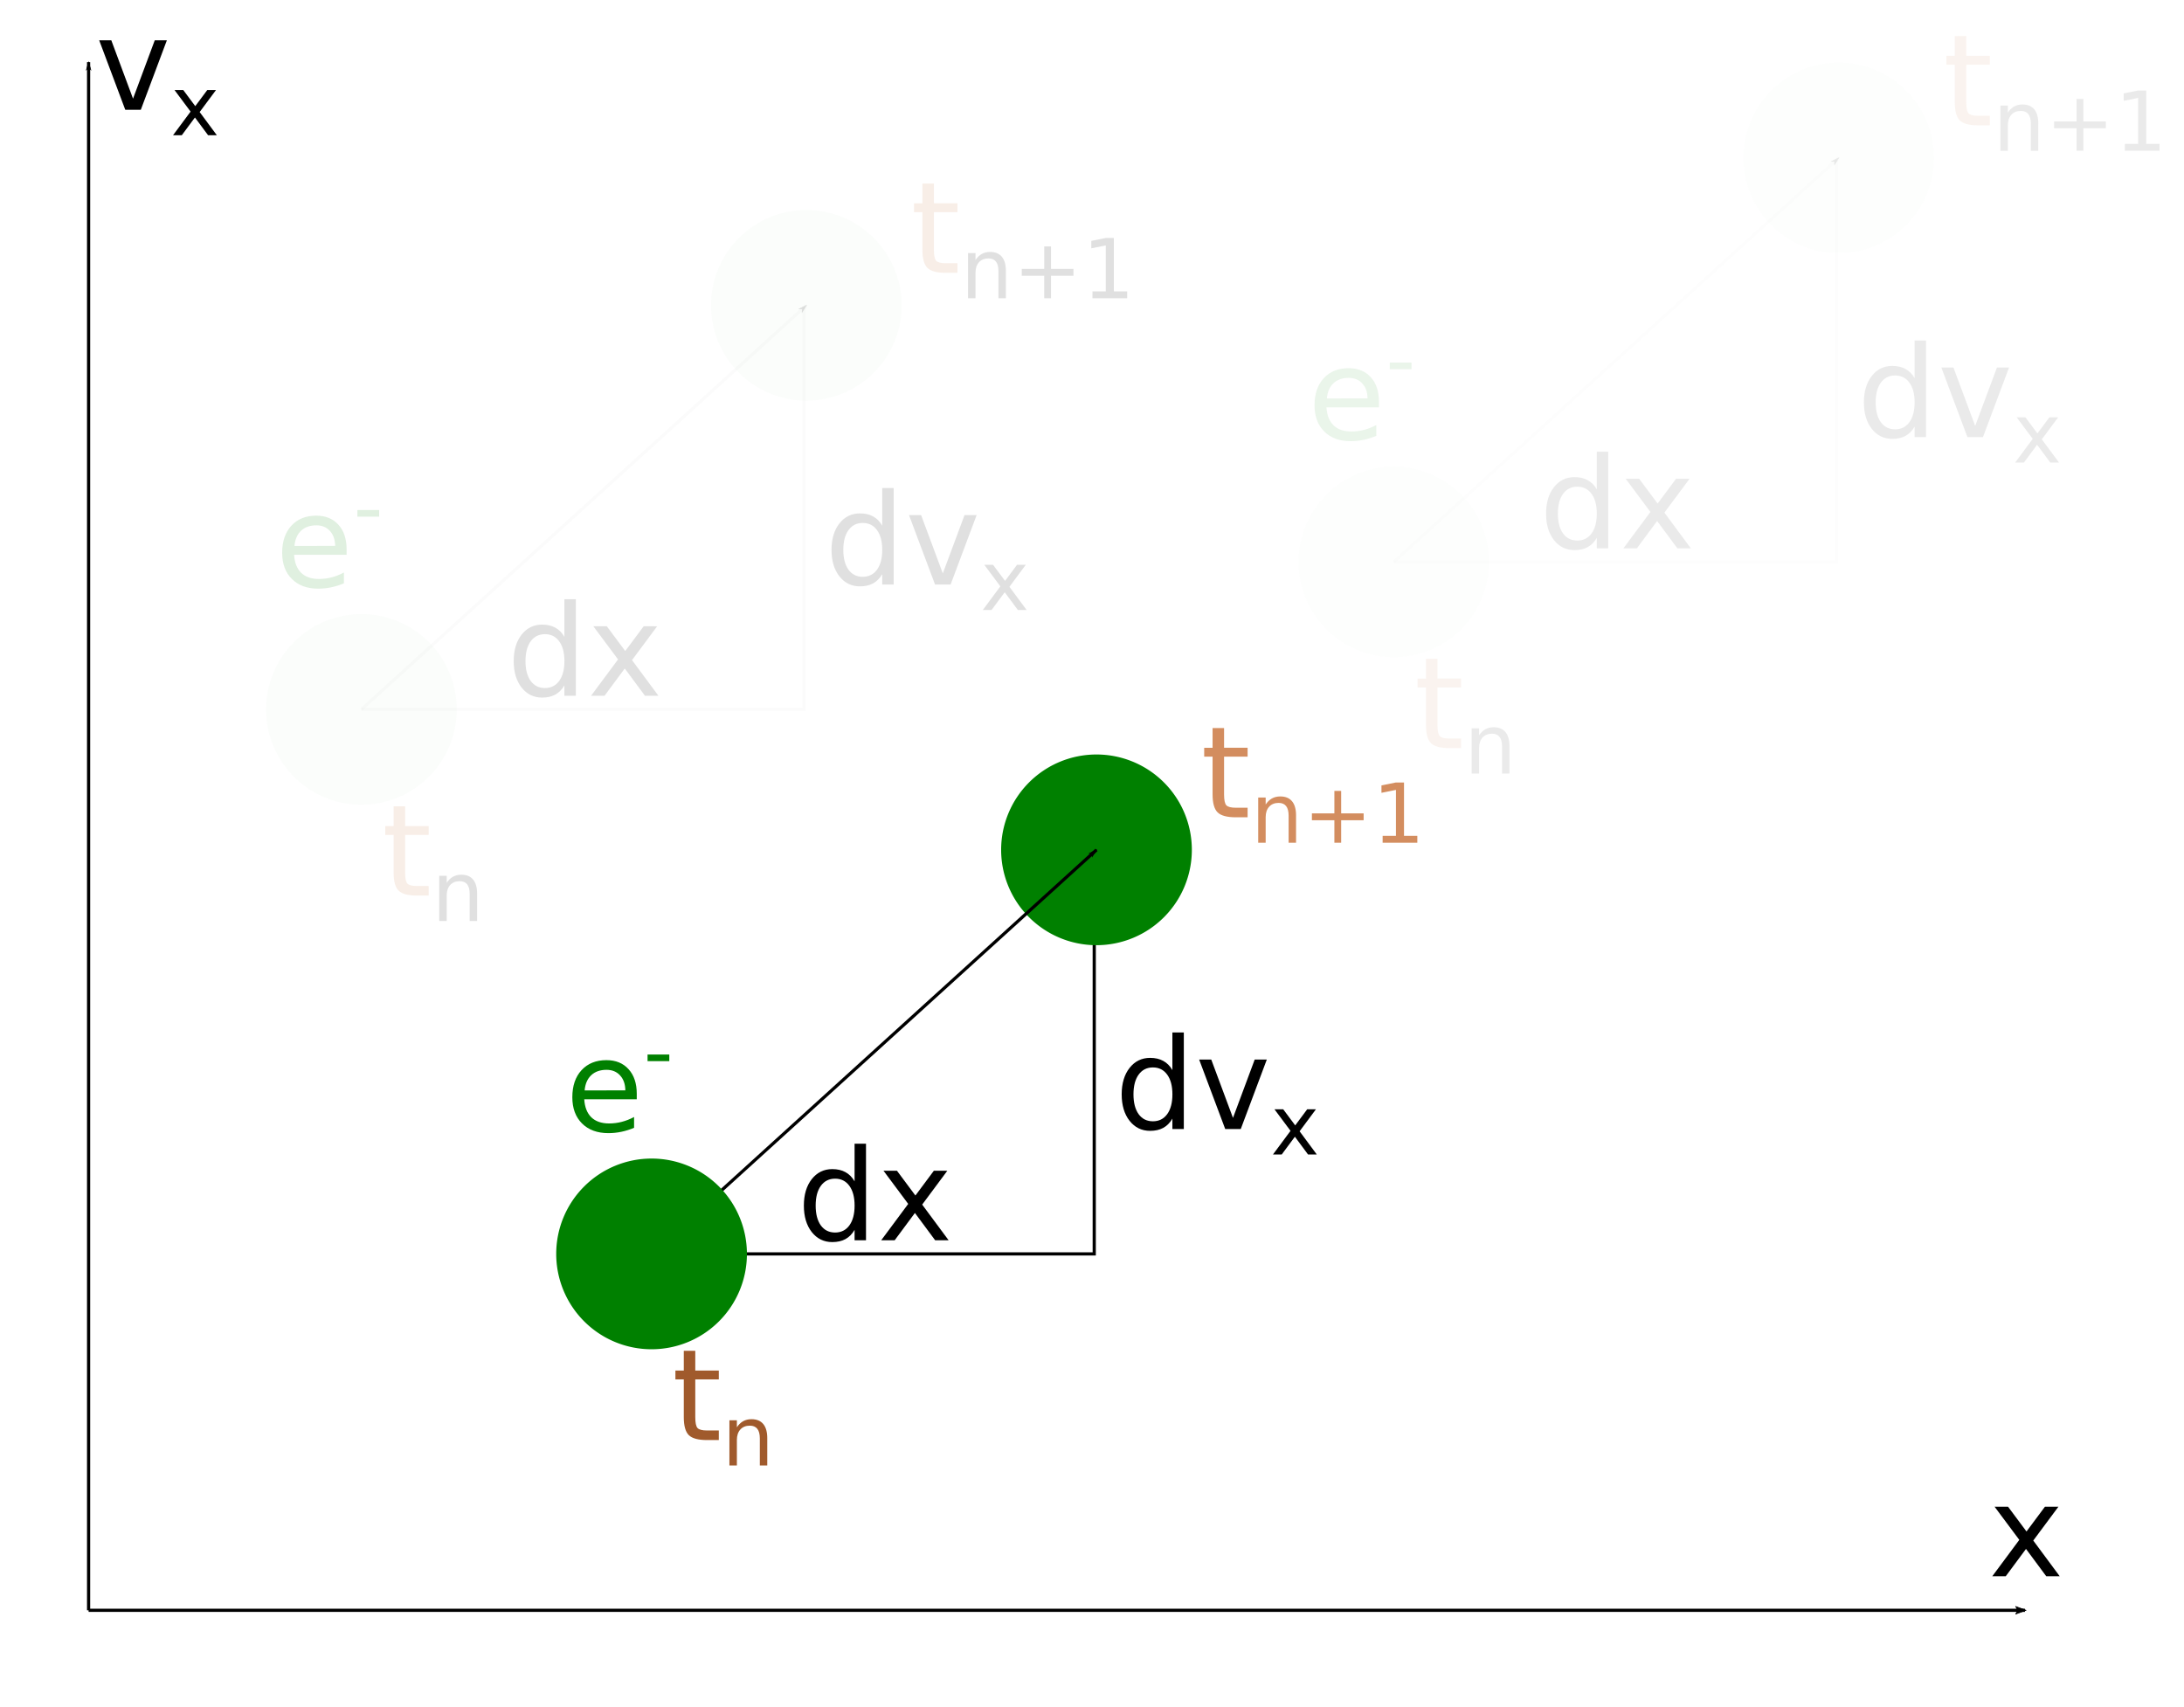 <?xml version="1.0" encoding="UTF-8" standalone="no"?>
<!-- Created with Inkscape (http://www.inkscape.org/) -->

<svg
   xmlns:dc="http://purl.org/dc/elements/1.1/"
   xmlns:cc="http://creativecommons.org/ns#"
   xmlns:rdf="http://www.w3.org/1999/02/22-rdf-syntax-ns#"
   xmlns:svg="http://www.w3.org/2000/svg"
   xmlns="http://www.w3.org/2000/svg"
   xmlns:sodipodi="http://sodipodi.sourceforge.net/DTD/sodipodi-0.dtd"
   xmlns:inkscape="http://www.inkscape.org/namespaces/inkscape"
   width="181.824mm"
   height="142.115mm"
   viewBox="0 0 181.824 142.115"
   version="1.1"
   id="svg1277"
   sodipodi:docname="push.svg"
   inkscape:version="0.92.4 5da689c313, 2019-01-14">
  <defs
     id="defs1271">
    <marker
       inkscape:stockid="Arrow1Lend"
       orient="auto"
       refY="0"
       refX="0"
       id="marker2179"
       style="overflow:visible"
       inkscape:isstock="true">
      <path
         id="path2177"
         d="M 0,0 5,-5 -12.5,0 5,5 Z"
         style="fill:#000000;fill-opacity:1;fill-rule:evenodd;stroke:#000000;stroke-width:1pt;stroke-opacity:1"
         transform="matrix(-0.8,0,0,-0.8,-10,0)"
         inkscape:connector-curvature="0" />
    </marker>
    <marker
       inkscape:stockid="Arrow1Lend"
       orient="auto"
       refY="0"
       refX="0"
       id="Arrow1Lend"
       style="overflow:visible"
       inkscape:isstock="true">
      <path
         id="path1831"
         d="M 0,0 5,-5 -12.5,0 5,5 Z"
         style="fill:#000000;fill-opacity:1;fill-rule:evenodd;stroke:#000000;stroke-width:1pt;stroke-opacity:1"
         transform="matrix(-0.8,0,0,-0.8,-10,0)"
         inkscape:connector-curvature="0" />
    </marker>
    <marker
       inkscape:stockid="Arrow2Lend"
       orient="auto"
       refY="0"
       refX="0"
       id="Arrow2Lend"
       style="overflow:visible"
       inkscape:isstock="true">
      <path
         id="path1849"
         style="fill:#000000;fill-opacity:1;fill-rule:evenodd;stroke:#000000;stroke-width:0.625;stroke-linejoin:round;stroke-opacity:1"
         d="M 8.719,4.034 -2.207,0.016 8.719,-4.002 c -1.745,2.372 -1.735,5.617 -6e-7,8.035 z"
         transform="matrix(-1.1,0,0,-1.1,-1.1,0)"
         inkscape:connector-curvature="0" />
    </marker>
    <marker
       inkscape:stockid="Arrow1Lend"
       orient="auto"
       refY="0"
       refX="0"
       id="marker2179-0"
       style="overflow:visible"
       inkscape:isstock="true">
      <path
         id="path2177-9"
         d="M 0,0 5,-5 -12.5,0 5,5 Z"
         style="fill:#000000;fill-opacity:1;fill-rule:evenodd;stroke:#000000;stroke-width:1pt;stroke-opacity:1"
         transform="matrix(-0.8,0,0,-0.8,-10,0)"
         inkscape:connector-curvature="0" />
    </marker>
    <filter
       inkscape:collect="always"
       style="color-interpolation-filters:sRGB"
       id="filter3675"
       x="-0.047"
       width="1.095"
       y="-0.052"
       height="1.104">
      <feGaussianBlur
         inkscape:collect="always"
         stdDeviation="0.732"
         id="feGaussianBlur3677" />
    </filter>
    <filter
       inkscape:collect="always"
       style="color-interpolation-filters:sRGB"
       id="filter3679"
       x="-0.048"
       width="1.095"
       y="-0.053"
       height="1.105">
      <feGaussianBlur
         inkscape:collect="always"
         stdDeviation="0.732"
         id="feGaussianBlur3681" />
    </filter>
    <filter
       inkscape:collect="always"
       style="color-interpolation-filters:sRGB"
       id="filter3683"
       x="-0.099"
       width="1.198"
       y="-0.184"
       height="1.368">
      <feGaussianBlur
         inkscape:collect="always"
         stdDeviation="0.732"
         id="feGaussianBlur3685" />
    </filter>
    <filter
       inkscape:collect="always"
       style="color-interpolation-filters:sRGB"
       id="filter3687"
       x="-0.23"
       width="1.46"
       y="-0.184"
       height="1.368">
      <feGaussianBlur
         inkscape:collect="always"
         stdDeviation="0.732"
         id="feGaussianBlur3689" />
    </filter>
    <filter
       inkscape:collect="always"
       style="color-interpolation-filters:sRGB"
       id="filter3691"
       x="-0.218"
       width="1.435"
       y="-0.268"
       height="1.537">
      <feGaussianBlur
         inkscape:collect="always"
         stdDeviation="0.732"
         id="feGaussianBlur3693" />
    </filter>
    <filter
       inkscape:collect="always"
       style="color-interpolation-filters:sRGB"
       id="filter3695"
       x="-0.111"
       width="1.221"
       y="-0.111"
       height="1.221">
      <feGaussianBlur
         inkscape:collect="always"
         stdDeviation="0.732"
         id="feGaussianBlur3697" />
    </filter>
    <filter
       inkscape:collect="always"
       style="color-interpolation-filters:sRGB"
       id="filter3699"
       x="-0.108"
       width="1.216"
       y="-0.173"
       height="1.346">
      <feGaussianBlur
         inkscape:collect="always"
         stdDeviation="0.732"
         id="feGaussianBlur3701" />
    </filter>
    <filter
       inkscape:collect="always"
       style="color-interpolation-filters:sRGB"
       id="filter3703"
       x="-0.146"
       width="1.292"
       y="-0.214"
       height="1.429">
      <feGaussianBlur
         inkscape:collect="always"
         stdDeviation="0.732"
         id="feGaussianBlur3705" />
    </filter>
    <filter
       inkscape:collect="always"
       style="color-interpolation-filters:sRGB"
       id="filter3707"
       x="-0.111"
       width="1.221"
       y="-0.111"
       height="1.221">
      <feGaussianBlur
         inkscape:collect="always"
         stdDeviation="0.732"
         id="feGaussianBlur3709" />
    </filter>
    <filter
       inkscape:collect="always"
       style="color-interpolation-filters:sRGB"
       id="filter3683-1"
       x="-0.099"
       width="1.198"
       y="-0.184"
       height="1.368">
      <feGaussianBlur
         inkscape:collect="always"
         stdDeviation="0.732"
         id="feGaussianBlur3685-2" />
    </filter>
    <filter
       inkscape:collect="always"
       style="color-interpolation-filters:sRGB"
       id="filter3687-9"
       x="-0.23"
       width="1.46"
       y="-0.184"
       height="1.368">
      <feGaussianBlur
         inkscape:collect="always"
         stdDeviation="0.732"
         id="feGaussianBlur3689-3" />
    </filter>
    <filter
       inkscape:collect="always"
       style="color-interpolation-filters:sRGB"
       id="filter3691-9"
       x="-0.218"
       width="1.435"
       y="-0.268"
       height="1.537">
      <feGaussianBlur
         inkscape:collect="always"
         stdDeviation="0.732"
         id="feGaussianBlur3693-0" />
    </filter>
    <filter
       inkscape:collect="always"
       style="color-interpolation-filters:sRGB"
       id="filter3695-8"
       x="-0.111"
       width="1.221"
       y="-0.111"
       height="1.221">
      <feGaussianBlur
         inkscape:collect="always"
         stdDeviation="0.732"
         id="feGaussianBlur3697-8" />
    </filter>
    <marker
       inkscape:stockid="Arrow1Lend"
       orient="auto"
       refY="0"
       refX="0"
       id="marker2179-0-5"
       style="overflow:visible"
       inkscape:isstock="true">
      <path
         id="path2177-9-0"
         d="M 0,0 5,-5 -12.5,0 5,5 Z"
         style="fill:#000000;fill-opacity:1;fill-rule:evenodd;stroke:#000000;stroke-width:1pt;stroke-opacity:1"
         transform="matrix(-0.8,0,0,-0.8,-10,0)"
         inkscape:connector-curvature="0" />
    </marker>
    <filter
       inkscape:collect="always"
       style="color-interpolation-filters:sRGB"
       id="filter3675-9"
       x="-0.047"
       width="1.095"
       y="-0.052"
       height="1.104">
      <feGaussianBlur
         inkscape:collect="always"
         stdDeviation="0.732"
         id="feGaussianBlur3677-6" />
    </filter>
    <filter
       inkscape:collect="always"
       style="color-interpolation-filters:sRGB"
       id="filter3699-3"
       x="-0.108"
       width="1.216"
       y="-0.173"
       height="1.346">
      <feGaussianBlur
         inkscape:collect="always"
         stdDeviation="0.732"
         id="feGaussianBlur3701-8" />
    </filter>
    <filter
       inkscape:collect="always"
       style="color-interpolation-filters:sRGB"
       id="filter3703-5"
       x="-0.146"
       width="1.292"
       y="-0.214"
       height="1.429">
      <feGaussianBlur
         inkscape:collect="always"
         stdDeviation="0.732"
         id="feGaussianBlur3705-6" />
    </filter>
    <filter
       inkscape:collect="always"
       style="color-interpolation-filters:sRGB"
       id="filter3707-1"
       x="-0.111"
       width="1.221"
       y="-0.111"
       height="1.221">
      <feGaussianBlur
         inkscape:collect="always"
         stdDeviation="0.732"
         id="feGaussianBlur3709-1" />
    </filter>
    <filter
       inkscape:collect="always"
       style="color-interpolation-filters:sRGB"
       id="filter3679-5"
       x="-0.048"
       width="1.095"
       y="-0.053"
       height="1.105">
      <feGaussianBlur
         inkscape:collect="always"
         stdDeviation="0.732"
         id="feGaussianBlur3681-9" />
    </filter>
  </defs>
  <sodipodi:namedview
     id="base"
     pagecolor="#ffffff"
     bordercolor="#666666"
     borderopacity="1.0"
     inkscape:pageopacity="0.0"
     inkscape:pageshadow="2"
     inkscape:zoom="1.0127945"
     inkscape:cx="527.02583"
     inkscape:cy="323.97854"
     inkscape:document-units="mm"
     inkscape:current-layer="layer1"
     showgrid="false"
     inkscape:snap-midpoints="true"
     inkscape:snap-object-midpoints="true"
     inkscape:window-width="1920"
     inkscape:window-height="1007"
     inkscape:window-x="0"
     inkscape:window-y="36"
     inkscape:window-maximized="1" />
  <g
     inkscape:label="Layer 1"
     inkscape:groupmode="layer"
     id="layer1"
     transform="translate(-21.161,-51.434)">
    <path
       style="fill:none;stroke:#000000;stroke-width:0.265;stroke-linecap:butt;stroke-linejoin:miter;stroke-miterlimit:4;stroke-dasharray:none;stroke-opacity:1;marker-end:url(#Arrow2Lend)"
       d="M 28.537,185.497 H 189.744"
       id="path1826"
       inkscape:connector-curvature="0" />
    <path
       style="fill:none;stroke:#000000;stroke-width:0.265px;stroke-linecap:butt;stroke-linejoin:miter;stroke-opacity:1;marker-end:url(#Arrow1Lend)"
       d="M 28.537,185.497 V 56.607"
       id="path2110"
       inkscape:connector-curvature="0" />
    <g
       aria-label="vx"
       style="font-style:normal;font-weight:normal;font-size:10.583px;line-height:1.25;font-family:sans-serif;letter-spacing:0px;word-spacing:0px;fill:#000000;fill-opacity:1;stroke:none;stroke-width:0.265"
       id="text2140">
      <path
         d="m 29.419,54.788 h 1.008 l 1.809,4.858 1.809,-4.858 h 1.008 l -2.17,5.788 h -1.292 z"
         style="stroke-width:0.265"
         id="path4241" />
      <path
         d="m 39.143,58.931 -1.36,1.831 1.431,1.931 h -0.729 l -1.095,-1.478 -1.095,1.478 h -0.729 l 1.461,-1.968 -1.337,-1.794 h 0.729 l 0.998,1.34 0.998,-1.34 z"
         style="font-size:65%;baseline-shift:sub"
         id="path4243" />
    </g>
    <g
       aria-label="x"
       style="font-style:normal;font-weight:normal;font-size:10.583px;line-height:1.25;font-family:sans-serif;letter-spacing:0px;word-spacing:0px;fill:#000000;fill-opacity:1;stroke:none;stroke-width:0.265"
       id="text2146">
      <path
         d="m 192.529,176.874 -2.093,2.816 2.201,2.971 h -1.121 l -1.685,-2.274 -1.685,2.274 h -1.121 l 2.248,-3.028 -2.057,-2.76 h 1.121 l 1.535,2.062 1.535,-2.062 z"
         style="stroke-width:0.265"
         id="path4238" />
    </g>
    <path
       style="fill:none;stroke:#000000;stroke-width:0.265px;stroke-linecap:butt;stroke-linejoin:miter;stroke-opacity:1"
       d="M 75.406,155.826 H 112.259 V 122.375"
       id="path2163"
       inkscape:connector-curvature="0" />
    <path
       style="fill:#008000;fill-opacity:1;stroke:none;stroke-width:0.105;stroke-miterlimit:4;stroke-dasharray:none;stroke-dashoffset:0"
       d="m 120.385,122.186 a 7.937,7.937 0 0 1 -7.938,7.938 7.937,7.937 0 0 1 -7.938,-7.938 7.937,7.937 0 0 1 7.938,-7.938 7.937,7.937 0 0 1 7.938,7.938 z"
       id="path1822-9" />
    <g
       aria-label="dx"
       style="font-style:normal;font-weight:normal;font-size:10.583px;line-height:1.25;font-family:sans-serif;letter-spacing:0px;word-spacing:0px;fill:#000000;fill-opacity:1;stroke:none;stroke-width:0.265"
       id="text2167">
      <path
         d="m 92.307,149.783 v -3.132 h 0.951 v 8.041 h -0.951 v -0.868 q -0.3,0.517 -0.76,0.77 -0.455,0.248 -1.096,0.248 -1.049,0 -1.71,-0.837 -0.656,-0.837 -0.656,-2.201 0,-1.364 0.656,-2.201 0.661,-0.837 1.71,-0.837 0.641,0 1.096,0.253 0.46,0.248 0.76,0.765 z m -3.24,2.021 q 0,1.049 0.429,1.648 0.434,0.594 1.189,0.594 0.754,0 1.189,-0.594 0.434,-0.599 0.434,-1.648 0,-1.049 -0.434,-1.643 -0.434,-0.599 -1.189,-0.599 -0.754,0 -1.189,0.599 -0.429,0.594 -0.429,1.643 z"
         style="stroke-width:0.265"
         id="path4232" />
      <path
         d="m 100.028,148.904 -2.093,2.816 2.201,2.971 h -1.121 l -1.685,-2.274 -1.685,2.274 h -1.121 l 2.248,-3.028 -2.057,-2.76 h 1.121 l 1.535,2.062 1.535,-2.062 z"
         style="stroke-width:0.265"
         id="path4234" />
    </g>
    <g
       aria-label="dvx"
       style="font-style:normal;font-weight:normal;font-size:10.583px;line-height:1.25;font-family:sans-serif;letter-spacing:0px;word-spacing:0px;fill:#000000;fill-opacity:1;stroke:none;stroke-width:0.265"
       id="text2171">
      <path
         d="m 118.766,140.522 v -3.132 h 0.951 v 8.041 h -0.951 v -0.868 q -0.3,0.517 -0.76,0.77 -0.455,0.248 -1.096,0.248 -1.049,0 -1.71,-0.837 -0.656,-0.837 -0.656,-2.201 0,-1.364 0.656,-2.201 0.661,-0.837 1.71,-0.837 0.641,0 1.096,0.253 0.46,0.248 0.76,0.765 z m -3.24,2.021 q 0,1.049 0.429,1.648 0.434,0.594 1.189,0.594 0.754,0 1.189,-0.594 0.434,-0.599 0.434,-1.648 0,-1.049 -0.434,-1.643 -0.434,-0.599 -1.189,-0.599 -0.754,0 -1.189,0.599 -0.429,0.594 -0.429,1.643 z"
         style="stroke-width:0.265"
         id="path4225" />
      <path
         d="m 120.993,139.644 h 1.008 l 1.809,4.858 1.809,-4.858 h 1.008 l -2.17,5.788 h -1.292 z"
         style="stroke-width:0.265"
         id="path4227" />
      <path
         d="m 130.716,143.786 -1.36,1.831 1.431,1.931 h -0.729 l -1.095,-1.478 -1.095,1.478 h -0.729 l 1.461,-1.968 -1.337,-1.794 h 0.729 l 0.998,1.34 0.998,-1.34 z"
         style="font-size:65%;baseline-shift:sub"
         id="path4229" />
    </g>
    <path
       style="fill:none;stroke:#000000;stroke-width:0.265px;stroke-linecap:butt;stroke-linejoin:miter;stroke-opacity:1;marker-end:url(#marker2179)"
       d="M 75.406,155.826 112.448,122.186"
       id="path2175"
       inkscape:connector-curvature="0" />
    <path
       style="fill:#008000;fill-opacity:1;stroke:none;stroke-width:0.105;stroke-miterlimit:4;stroke-dasharray:none;stroke-dashoffset:0"
       d="m 83.344,155.826 a 7.937,7.937 0 0 1 -7.938,7.938 7.937,7.937 0 0 1 -7.938,-7.938 7.937,7.937 0 0 1 7.938,-7.938 7.937,7.937 0 0 1 7.938,7.938 z"
       id="path1822" />
    <g
       aria-label="e-"
       style="font-style:normal;font-weight:normal;font-size:10.583px;line-height:1.25;font-family:sans-serif;letter-spacing:0px;word-spacing:0px;fill:#008000;fill-opacity:1;stroke:none;stroke-width:0.265"
       id="text2213">
      <path
         d="m 74.173,142.489 v 0.465 H 69.801 q 0.062,0.982 0.589,1.499 0.532,0.512 1.478,0.512 0.548,0 1.059,-0.134 0.517,-0.134 1.023,-0.403 v 0.899 q -0.512,0.217 -1.049,0.331 -0.537,0.114 -1.09,0.114 -1.385,0 -2.196,-0.806 -0.806,-0.806 -0.806,-2.181 0,-1.421 0.765,-2.253 0.77,-0.837 2.072,-0.837 1.168,0 1.845,0.754 0.682,0.749 0.682,2.041 z m -0.951,-0.279 q -0.01,-0.78 -0.439,-1.245 -0.424,-0.465 -1.127,-0.465 -0.796,0 -1.276,0.45 -0.475,0.45 -0.548,1.266 z"
         style="fill:#008000;stroke-width:0.265"
         id="path4219" />
      <path
         d="m 75.072,139.227 h 1.81 v 0.551 h -1.81 z"
         style="font-size:65%;baseline-shift:super;fill:#008000"
         id="path4221" />
    </g>
    <g
       aria-label="tn"
       style="font-style:normal;font-weight:normal;font-size:10.583px;line-height:1.25;font-family:sans-serif;letter-spacing:0px;word-spacing:0px;fill:#a05a2c;fill-opacity:1;stroke:none;stroke-width:0.265"
       id="text2259">
      <path
         d="m 79.045,163.892 v 1.643 h 1.959 v 0.739 h -1.959 v 3.142 q 0,0.708 0.191,0.91 0.196,0.202 0.791,0.202 h 0.977 v 0.796 h -0.977 q -1.101,0 -1.519,-0.408 -0.419,-0.413 -0.419,-1.499 v -3.142 h -0.698 v -0.739 h 0.698 v -1.643 z"
         style="fill:#a05a2c;stroke-width:0.265"
         id="path4214" />
      <path
         d="m 85.037,171.169 v 2.271 h -0.618 v -2.251 q 0,-0.534 -0.208,-0.799 -0.208,-0.265 -0.625,-0.265 -0.5,0 -0.789,0.319 -0.289,0.319 -0.289,0.87 v 2.126 H 81.887 v -3.762 h 0.621 v 0.584 q 0.222,-0.339 0.521,-0.507 0.302,-0.168 0.695,-0.168 0.648,0 0.981,0.403 0.333,0.4 0.333,1.179 z"
         style="font-size:65%;baseline-shift:sub;fill:#a05a2c"
         id="path4216" />
    </g>
    <g
       aria-label="tn+1"
       style="font-style:normal;font-weight:normal;font-size:10.583px;line-height:1.25;font-family:sans-serif;letter-spacing:0px;word-spacing:0px;fill:#d38d5f;fill-opacity:1;stroke:none;stroke-width:0.265"
       id="text2259-6">
      <path
         d="m 123.068,112.045 v 1.643 h 1.959 v 0.739 h -1.959 v 3.142 q 0,0.708 0.191,0.91 0.196,0.202 0.791,0.202 h 0.977 v 0.796 h -0.977 q -1.101,0 -1.519,-0.408 -0.419,-0.413 -0.419,-1.499 v -3.142 h -0.698 v -0.739 h 0.698 v -1.643 z"
         style="fill:#d38d5f;stroke-width:0.265"
         id="path4205" />
      <path
         d="m 129.06,119.322 v 2.271 h -0.618 v -2.251 q 0,-0.534 -0.208,-0.799 -0.208,-0.265 -0.625,-0.265 -0.5,0 -0.789,0.319 -0.289,0.319 -0.289,0.87 v 2.126 h -0.621 v -3.762 h 0.621 v 0.584 q 0.222,-0.339 0.521,-0.507 0.302,-0.168 0.695,-0.168 0.648,0 0.981,0.403 0.333,0.4 0.333,1.179 z"
         style="font-size:65%;baseline-shift:sub;fill:#d38d5f"
         id="path4207" />
      <path
         d="m 132.816,117.28 v 1.871 h 1.871 v 0.571 h -1.871 v 1.871 h -0.564 v -1.871 h -1.871 v -0.571 h 1.871 v -1.871 z"
         style="font-size:65%;baseline-shift:sub;fill:#d38d5f"
         id="path4209" />
      <path
         d="m 136.269,121.022 h 1.108 v -3.826 l -1.206,0.242 v -0.618 l 1.199,-0.242 h 0.679 v 4.444 h 1.108 v 0.571 h -2.889 z"
         style="font-size:65%;baseline-shift:sub;fill:#d38d5f"
         id="path4211" />
    </g>
    <path
       style="fill:none;stroke:#000000;stroke-width:0.265px;stroke-linecap:butt;stroke-linejoin:miter;stroke-opacity:1;opacity:0.123;filter:url(#filter3679)"
       d="M 51.249,110.496 H 88.102 V 77.045"
       id="path2163-1"
       inkscape:connector-curvature="0" />
    <path
       style="fill:#008000;fill-opacity:1;stroke:none;stroke-width:0.105;stroke-miterlimit:4;stroke-dasharray:none;stroke-dashoffset:0;opacity:0.123;filter:url(#filter3707)"
       d="m 96.228,76.856 a 7.937,7.937 0 0 1 -7.937,7.937 7.937,7.937 0 0 1 -7.938,-7.937 7.937,7.937 0 0 1 7.938,-7.938 7.937,7.937 0 0 1 7.937,7.938 z"
       id="path1822-9-7" />
    <g
       aria-label="dx"
       style="font-style:normal;font-weight:normal;font-size:10.583px;line-height:1.25;font-family:sans-serif;letter-spacing:0px;word-spacing:0px;fill:#000000;fill-opacity:1;stroke:none;stroke-width:0.265;opacity:0.123;filter:url(#filter3703)"
       id="text2167-7">
      <path
         d="m 68.15,104.452 v -3.132 h 0.951 v 8.041 h -0.951 v -0.868 q -0.3,0.517 -0.76,0.77 -0.455,0.248 -1.096,0.248 -1.049,0 -1.71,-0.837 -0.656,-0.837 -0.656,-2.201 0,-1.364 0.656,-2.201 0.661,-0.837 1.71,-0.837 0.641,0 1.096,0.253 0.46,0.248 0.76,0.765 z m -3.24,2.021 q 0,1.049 0.429,1.648 0.434,0.594 1.189,0.594 0.754,0 1.189,-0.594 0.434,-0.599 0.434,-1.648 0,-1.049 -0.434,-1.643 -0.434,-0.599 -1.189,-0.599 -0.754,0 -1.189,0.599 -0.429,0.594 -0.429,1.643 z"
         style="stroke-width:0.265"
         id="path3455" />
      <path
         d="m 75.871,103.574 -2.093,2.816 2.201,2.971 h -1.121 l -1.685,-2.274 -1.685,2.274 h -1.121 l 2.248,-3.028 -2.057,-2.76 h 1.121 l 1.535,2.062 1.535,-2.062 z"
         style="stroke-width:0.265"
         id="path3457" />
    </g>
    <g
       aria-label="dvx"
       style="font-style:normal;font-weight:normal;font-size:10.583px;line-height:1.25;font-family:sans-serif;letter-spacing:0px;word-spacing:0px;fill:#000000;fill-opacity:1;stroke:none;stroke-width:0.265;opacity:0.123;filter:url(#filter3699)"
       id="text2171-1">
      <path
         d="m 94.609,95.192 v -3.132 h 0.951 v 8.041 h -0.951 v -0.868 q -0.3,0.517 -0.76,0.77 -0.455,0.248 -1.096,0.248 -1.049,0 -1.71,-0.837 -0.656,-0.837 -0.656,-2.201 0,-1.364 0.656,-2.201 0.661,-0.837 1.71,-0.837 0.641,0 1.096,0.253 0.46,0.248 0.76,0.765 z m -3.24,2.021 q 0,1.049 0.429,1.648 0.434,0.594 1.189,0.594 0.754,0 1.189,-0.594 0.434,-0.599 0.434,-1.648 0,-1.049 -0.434,-1.643 -0.434,-0.599 -1.189,-0.599 -0.754,0 -1.189,0.599 -0.429,0.594 -0.429,1.643 z"
         style="stroke-width:0.265"
         id="path3460" />
      <path
         d="m 96.836,94.314 h 1.008 l 1.809,4.858 1.809,-4.858 h 1.008 l -2.17,5.788 h -1.292 z"
         style="stroke-width:0.265"
         id="path3462" />
      <path
         d="m 106.559,98.456 -1.36,1.831 1.431,1.931 h -0.729 l -1.095,-1.478 -1.095,1.478 h -0.729 l 1.461,-1.968 -1.337,-1.794 h 0.729 l 0.998,1.34 0.998,-1.34 z"
         style="font-size:6.879px;baseline-shift:sub;stroke-width:0.265"
         id="path3464" />
    </g>
    <path
       style="fill:none;stroke:#000000;stroke-width:0.265px;stroke-linecap:butt;stroke-linejoin:miter;stroke-opacity:1;marker-end:url(#marker2179-0);opacity:0.123;filter:url(#filter3675)"
       d="M 51.249,110.496 88.291,76.856"
       id="path2175-7"
       inkscape:connector-curvature="0" />
    <path
       style="fill:#008000;fill-opacity:1;stroke:none;stroke-width:0.105;stroke-miterlimit:4;stroke-dasharray:none;stroke-dashoffset:0;opacity:0.123;filter:url(#filter3695)"
       d="m 59.187,110.496 a 7.937,7.937 0 0 1 -7.938,7.938 7.937,7.937 0 0 1 -7.937,-7.938 7.937,7.937 0 0 1 7.937,-7.938 7.937,7.937 0 0 1 7.938,7.938 z"
       id="path1822-7" />
    <g
       aria-label="e-"
       style="font-style:normal;font-weight:normal;font-size:10.583px;line-height:1.25;font-family:sans-serif;letter-spacing:0px;word-spacing:0px;fill:#008000;fill-opacity:1;stroke:none;stroke-width:0.265;opacity:0.123;filter:url(#filter3691)"
       id="text2213-6">
      <path
         d="m 50.016,97.159 v 0.465 h -4.372 q 0.062,0.982 0.589,1.499 0.532,0.512 1.478,0.512 0.548,0 1.059,-0.134 0.517,-0.134 1.023,-0.403 v 0.899 q -0.512,0.217 -1.049,0.331 -0.537,0.114 -1.09,0.114 -1.385,0 -2.196,-0.806 -0.806,-0.806 -0.806,-2.181 0,-1.421 0.765,-2.253 0.77,-0.837 2.072,-0.837 1.168,0 1.845,0.754 0.682,0.749 0.682,2.041 z m -0.951,-0.279 q -0.01,-0.78 -0.439,-1.245 -0.424,-0.465 -1.127,-0.465 -0.796,0 -1.276,0.45 -0.475,0.45 -0.548,1.266 z"
         style="fill:#008000;stroke-width:0.265"
         id="path3468" />
      <path
         d="m 50.915,93.897 h 1.81 v 0.551 h -1.81 z"
         style="font-size:6.879px;baseline-shift:super;fill:#008000;stroke-width:0.265"
         id="path3470" />
    </g>
    <g
       aria-label="tn"
       style="font-style:normal;font-weight:normal;font-size:10.583px;line-height:1.25;font-family:sans-serif;letter-spacing:0px;word-spacing:0px;fill:#000000;fill-opacity:1;stroke:none;stroke-width:0.265;opacity:0.123;filter:url(#filter3687)"
       id="text2259-65">
      <path
         d="m 54.888,118.562 v 1.643 h 1.959 v 0.739 H 54.888 v 3.142 q 0,0.708 0.191,0.91 0.196,0.202 0.791,0.202 h 0.977 v 0.796 h -0.977 q -1.101,0 -1.519,-0.408 -0.419,-0.413 -0.419,-1.499 v -3.142 h -0.698 v -0.739 h 0.698 v -1.643 z"
         style="fill:#c87137;stroke-width:0.265"
         id="path3473" />
      <path
         d="m 60.88,125.839 v 2.271 h -0.618 v -2.251 q 0,-0.534 -0.208,-0.799 -0.208,-0.265 -0.625,-0.265 -0.5,0 -0.789,0.319 -0.289,0.319 -0.289,0.87 v 2.126 h -0.621 v -3.762 h 0.621 v 0.584 q 0.222,-0.339 0.521,-0.507 0.302,-0.168 0.695,-0.168 0.648,0 0.981,0.403 0.333,0.4 0.333,1.179 z"
         style="font-size:6.879px;baseline-shift:sub;stroke-width:0.265"
         id="path3475" />
    </g>
    <g
       aria-label="tn+1"
       style="font-style:normal;font-weight:normal;font-size:10.583px;line-height:1.25;font-family:sans-serif;letter-spacing:0px;word-spacing:0px;fill:#000000;fill-opacity:1;stroke:none;stroke-width:0.265;opacity:0.123;filter:url(#filter3683)"
       id="text2259-6-9">
      <path
         d="m 98.911,66.715 v 1.643 h 1.959 v 0.739 h -1.959 v 3.142 q 0,0.708 0.191,0.91 0.196,0.202 0.791,0.202 h 0.977 v 0.796 h -0.977 q -1.101,0 -1.519,-0.408 -0.419,-0.413 -0.419,-1.499 v -3.142 h -0.698 v -0.739 h 0.698 v -1.643 z"
         style="fill:#c87137;stroke-width:0.265"
         id="path3478" />
      <path
         d="m 104.903,73.992 v 2.271 h -0.618 v -2.251 q 0,-0.534 -0.208,-0.799 -0.208,-0.265 -0.625,-0.265 -0.5,0 -0.789,0.319 -0.289,0.319 -0.289,0.87 v 2.126 h -0.621 v -3.762 h 0.621 v 0.584 q 0.222,-0.339 0.521,-0.507 0.302,-0.168 0.695,-0.168 0.648,0 0.981,0.403 0.333,0.4 0.333,1.179 z"
         style="font-size:6.879px;baseline-shift:sub;stroke-width:0.265"
         id="path3480" />
      <path
         d="m 108.659,71.949 v 1.871 h 1.871 v 0.571 h -1.871 v 1.871 h -0.564 v -1.871 h -1.871 V 73.82 h 1.871 v -1.871 z"
         style="font-size:6.879px;baseline-shift:sub;stroke-width:0.265"
         id="path3482" />
      <path
         d="m 112.112,75.691 h 1.108 v -3.826 l -1.206,0.242 v -0.618 l 1.199,-0.242 h 0.679 v 4.444 h 1.108 v 0.571 h -2.889 z"
         style="font-size:6.879px;baseline-shift:sub;stroke-width:0.265"
         id="path3484" />
    </g>
    <path
       style="opacity:0.083;fill:none;stroke:#000000;stroke-width:0.265px;stroke-linecap:butt;stroke-linejoin:miter;stroke-opacity:1;filter:url(#filter3679-5)"
       d="m 137.197,98.217 h 36.853 v -33.451"
       id="path2163-1-8"
       inkscape:connector-curvature="0" />
    <path
       inkscape:connector-curvature="0"
       style="opacity:0.083;fill:#008000;fill-opacity:1;stroke:none;stroke-width:0.105;stroke-miterlimit:4;stroke-dasharray:none;stroke-dashoffset:0;filter:url(#filter3707-1)"
       d="m 182.177,64.577 a 7.937,7.937 0 0 1 -7.938,7.938 7.937,7.937 0 0 1 -7.938,-7.938 7.937,7.937 0 0 1 7.938,-7.938 7.937,7.937 0 0 1 7.938,7.938 z"
       id="path1822-9-7-4" />
    <g
       transform="translate(85.948,-12.278)"
       aria-label="dx"
       style="font-style:normal;font-weight:normal;font-size:10.583px;line-height:1.25;font-family:sans-serif;letter-spacing:0px;word-spacing:0px;opacity:0.083;fill:#000000;fill-opacity:1;stroke:none;stroke-width:0.265;filter:url(#filter3703-5)"
       id="text2167-7-8">
      <path
         inkscape:connector-curvature="0"
         d="m 68.15,104.452 v -3.132 h 0.951 v 8.041 h -0.951 v -0.868 q -0.3,0.517 -0.76,0.77 -0.455,0.248 -1.096,0.248 -1.049,0 -1.71,-0.837 -0.656,-0.837 -0.656,-2.201 0,-1.364 0.656,-2.201 0.661,-0.837 1.71,-0.837 0.641,0 1.096,0.253 0.46,0.248 0.76,0.765 z m -3.24,2.021 q 0,1.049 0.429,1.648 0.434,0.594 1.189,0.594 0.754,0 1.189,-0.594 0.434,-0.599 0.434,-1.648 0,-1.049 -0.434,-1.643 -0.434,-0.599 -1.189,-0.599 -0.754,0 -1.189,0.599 -0.429,0.594 -0.429,1.643 z"
         style="stroke-width:0.265"
         id="path3455-1" />
      <path
         inkscape:connector-curvature="0"
         d="m 75.871,103.574 -2.093,2.816 2.201,2.971 h -1.121 l -1.685,-2.274 -1.685,2.274 h -1.121 l 2.248,-3.028 -2.057,-2.76 h 1.121 l 1.535,2.062 1.535,-2.062 z"
         style="stroke-width:0.265"
         id="path3457-0" />
    </g>
    <g
       transform="translate(85.948,-12.278)"
       aria-label="dvx"
       style="font-style:normal;font-weight:normal;font-size:10.583px;line-height:1.25;font-family:sans-serif;letter-spacing:0px;word-spacing:0px;opacity:0.083;fill:#000000;fill-opacity:1;stroke:none;stroke-width:0.265;filter:url(#filter3699-3)"
       id="text2171-1-3">
      <path
         inkscape:connector-curvature="0"
         d="m 94.609,95.192 v -3.132 h 0.951 v 8.041 h -0.951 v -0.868 q -0.3,0.517 -0.76,0.77 -0.455,0.248 -1.096,0.248 -1.049,0 -1.71,-0.837 -0.656,-0.837 -0.656,-2.201 0,-1.364 0.656,-2.201 0.661,-0.837 1.71,-0.837 0.641,0 1.096,0.253 0.46,0.248 0.76,0.765 z m -3.24,2.021 q 0,1.049 0.429,1.648 0.434,0.594 1.189,0.594 0.754,0 1.189,-0.594 0.434,-0.599 0.434,-1.648 0,-1.049 -0.434,-1.643 -0.434,-0.599 -1.189,-0.599 -0.754,0 -1.189,0.599 -0.429,0.594 -0.429,1.643 z"
         style="stroke-width:0.265"
         id="path3460-0" />
      <path
         inkscape:connector-curvature="0"
         d="m 96.836,94.314 h 1.008 l 1.809,4.858 1.809,-4.858 h 1.008 l -2.17,5.788 h -1.292 z"
         style="stroke-width:0.265"
         id="path3462-4" />
      <path
         inkscape:connector-curvature="0"
         d="m 106.559,98.456 -1.36,1.831 1.431,1.931 h -0.729 l -1.095,-1.478 -1.095,1.478 h -0.729 l 1.461,-1.968 -1.337,-1.794 h 0.729 l 0.998,1.34 0.998,-1.34 z"
         style="font-size:6.879px;baseline-shift:sub;stroke-width:0.265"
         id="path3464-4" />
    </g>
    <path
       style="opacity:0.083;fill:none;stroke:#000000;stroke-width:0.265px;stroke-linecap:butt;stroke-linejoin:miter;stroke-opacity:1;marker-end:url(#marker2179-0-5);filter:url(#filter3675-9)"
       d="m 137.197,98.217 37.042,-33.64"
       id="path2175-7-4"
       inkscape:connector-curvature="0" />
    <path
       inkscape:connector-curvature="0"
       style="opacity:0.083;fill:#008000;fill-opacity:1;stroke:none;stroke-width:0.105;stroke-miterlimit:4;stroke-dasharray:none;stroke-dashoffset:0;filter:url(#filter3695-8)"
       d="m 145.135,98.217 a 7.937,7.937 0 0 1 -7.938,7.938 7.937,7.937 0 0 1 -7.938,-7.938 7.937,7.937 0 0 1 7.938,-7.938 7.937,7.937 0 0 1 7.938,7.938 z"
       id="path1822-7-4" />
    <g
       transform="translate(85.948,-12.278)"
       aria-label="e-"
       style="font-style:normal;font-weight:normal;font-size:10.583px;line-height:1.25;font-family:sans-serif;letter-spacing:0px;word-spacing:0px;opacity:0.083;fill:#008000;fill-opacity:1;stroke:none;stroke-width:0.265;filter:url(#filter3691-9)"
       id="text2213-6-7">
      <path
         inkscape:connector-curvature="0"
         d="m 50.016,97.159 v 0.465 h -4.372 q 0.062,0.982 0.589,1.499 0.532,0.512 1.478,0.512 0.548,0 1.059,-0.134 0.517,-0.134 1.023,-0.403 v 0.899 q -0.512,0.217 -1.049,0.331 -0.537,0.114 -1.09,0.114 -1.385,0 -2.196,-0.806 -0.806,-0.806 -0.806,-2.181 0,-1.421 0.765,-2.253 0.77,-0.837 2.072,-0.837 1.168,0 1.845,0.754 0.682,0.749 0.682,2.041 z m -0.951,-0.279 q -0.01,-0.78 -0.439,-1.245 -0.424,-0.465 -1.127,-0.465 -0.796,0 -1.276,0.45 -0.475,0.45 -0.548,1.266 z"
         style="fill:#008000;stroke-width:0.265"
         id="path3468-6" />
      <path
         inkscape:connector-curvature="0"
         d="m 50.915,93.897 h 1.81 v 0.551 h -1.81 z"
         style="font-size:6.879px;baseline-shift:super;fill:#008000;stroke-width:0.265"
         id="path3470-3" />
    </g>
    <g
       transform="translate(85.948,-12.278)"
       aria-label="tn"
       style="font-style:normal;font-weight:normal;font-size:10.583px;line-height:1.25;font-family:sans-serif;letter-spacing:0px;word-spacing:0px;opacity:0.083;fill:#000000;fill-opacity:1;stroke:none;stroke-width:0.265;filter:url(#filter3687-9)"
       id="text2259-65-1">
      <path
         inkscape:connector-curvature="0"
         d="m 54.888,118.562 v 1.643 h 1.959 v 0.739 H 54.888 v 3.142 q 0,0.708 0.191,0.91 0.196,0.202 0.791,0.202 h 0.977 v 0.796 h -0.977 q -1.101,0 -1.519,-0.408 -0.419,-0.413 -0.419,-1.499 v -3.142 h -0.698 v -0.739 h 0.698 v -1.643 z"
         style="fill:#c87137;stroke-width:0.265"
         id="path3473-7" />
      <path
         inkscape:connector-curvature="0"
         d="m 60.88,125.839 v 2.271 h -0.618 v -2.251 q 0,-0.534 -0.208,-0.799 -0.208,-0.265 -0.625,-0.265 -0.5,0 -0.789,0.319 -0.289,0.319 -0.289,0.87 v 2.126 h -0.621 v -3.762 h 0.621 v 0.584 q 0.222,-0.339 0.521,-0.507 0.302,-0.168 0.695,-0.168 0.648,0 0.981,0.403 0.333,0.4 0.333,1.179 z"
         style="font-size:6.879px;baseline-shift:sub;stroke-width:0.265"
         id="path3475-5" />
    </g>
    <g
       transform="translate(85.948,-12.278)"
       aria-label="tn+1"
       style="font-style:normal;font-weight:normal;font-size:10.583px;line-height:1.25;font-family:sans-serif;letter-spacing:0px;word-spacing:0px;opacity:0.083;fill:#000000;fill-opacity:1;stroke:none;stroke-width:0.265;filter:url(#filter3683-1)"
       id="text2259-6-9-9">
      <path
         inkscape:connector-curvature="0"
         d="m 98.911,66.715 v 1.643 h 1.959 v 0.739 h -1.959 v 3.142 q 0,0.708 0.191,0.91 0.196,0.202 0.791,0.202 h 0.977 v 0.796 h -0.977 q -1.101,0 -1.519,-0.408 -0.419,-0.413 -0.419,-1.499 v -3.142 h -0.698 v -0.739 h 0.698 v -1.643 z"
         style="fill:#c87137;stroke-width:0.265"
         id="path3478-6" />
      <path
         inkscape:connector-curvature="0"
         d="m 104.903,73.992 v 2.271 h -0.618 v -2.251 q 0,-0.534 -0.208,-0.799 -0.208,-0.265 -0.625,-0.265 -0.5,0 -0.789,0.319 -0.289,0.319 -0.289,0.87 v 2.126 h -0.621 v -3.762 h 0.621 v 0.584 q 0.222,-0.339 0.521,-0.507 0.302,-0.168 0.695,-0.168 0.648,0 0.981,0.403 0.333,0.4 0.333,1.179 z"
         style="font-size:6.879px;baseline-shift:sub;stroke-width:0.265"
         id="path3480-2" />
      <path
         inkscape:connector-curvature="0"
         d="m 108.659,71.949 v 1.871 h 1.871 v 0.571 h -1.871 v 1.871 h -0.564 v -1.871 h -1.871 V 73.82 h 1.871 v -1.871 z"
         style="font-size:6.879px;baseline-shift:sub;stroke-width:0.265"
         id="path3482-1" />
      <path
         inkscape:connector-curvature="0"
         d="m 112.112,75.691 h 1.108 v -3.826 l -1.206,0.242 v -0.618 l 1.199,-0.242 h 0.679 v 4.444 h 1.108 v 0.571 h -2.889 z"
         style="font-size:6.879px;baseline-shift:sub;stroke-width:0.265"
         id="path3484-7" />
    </g>
  </g>
</svg>
